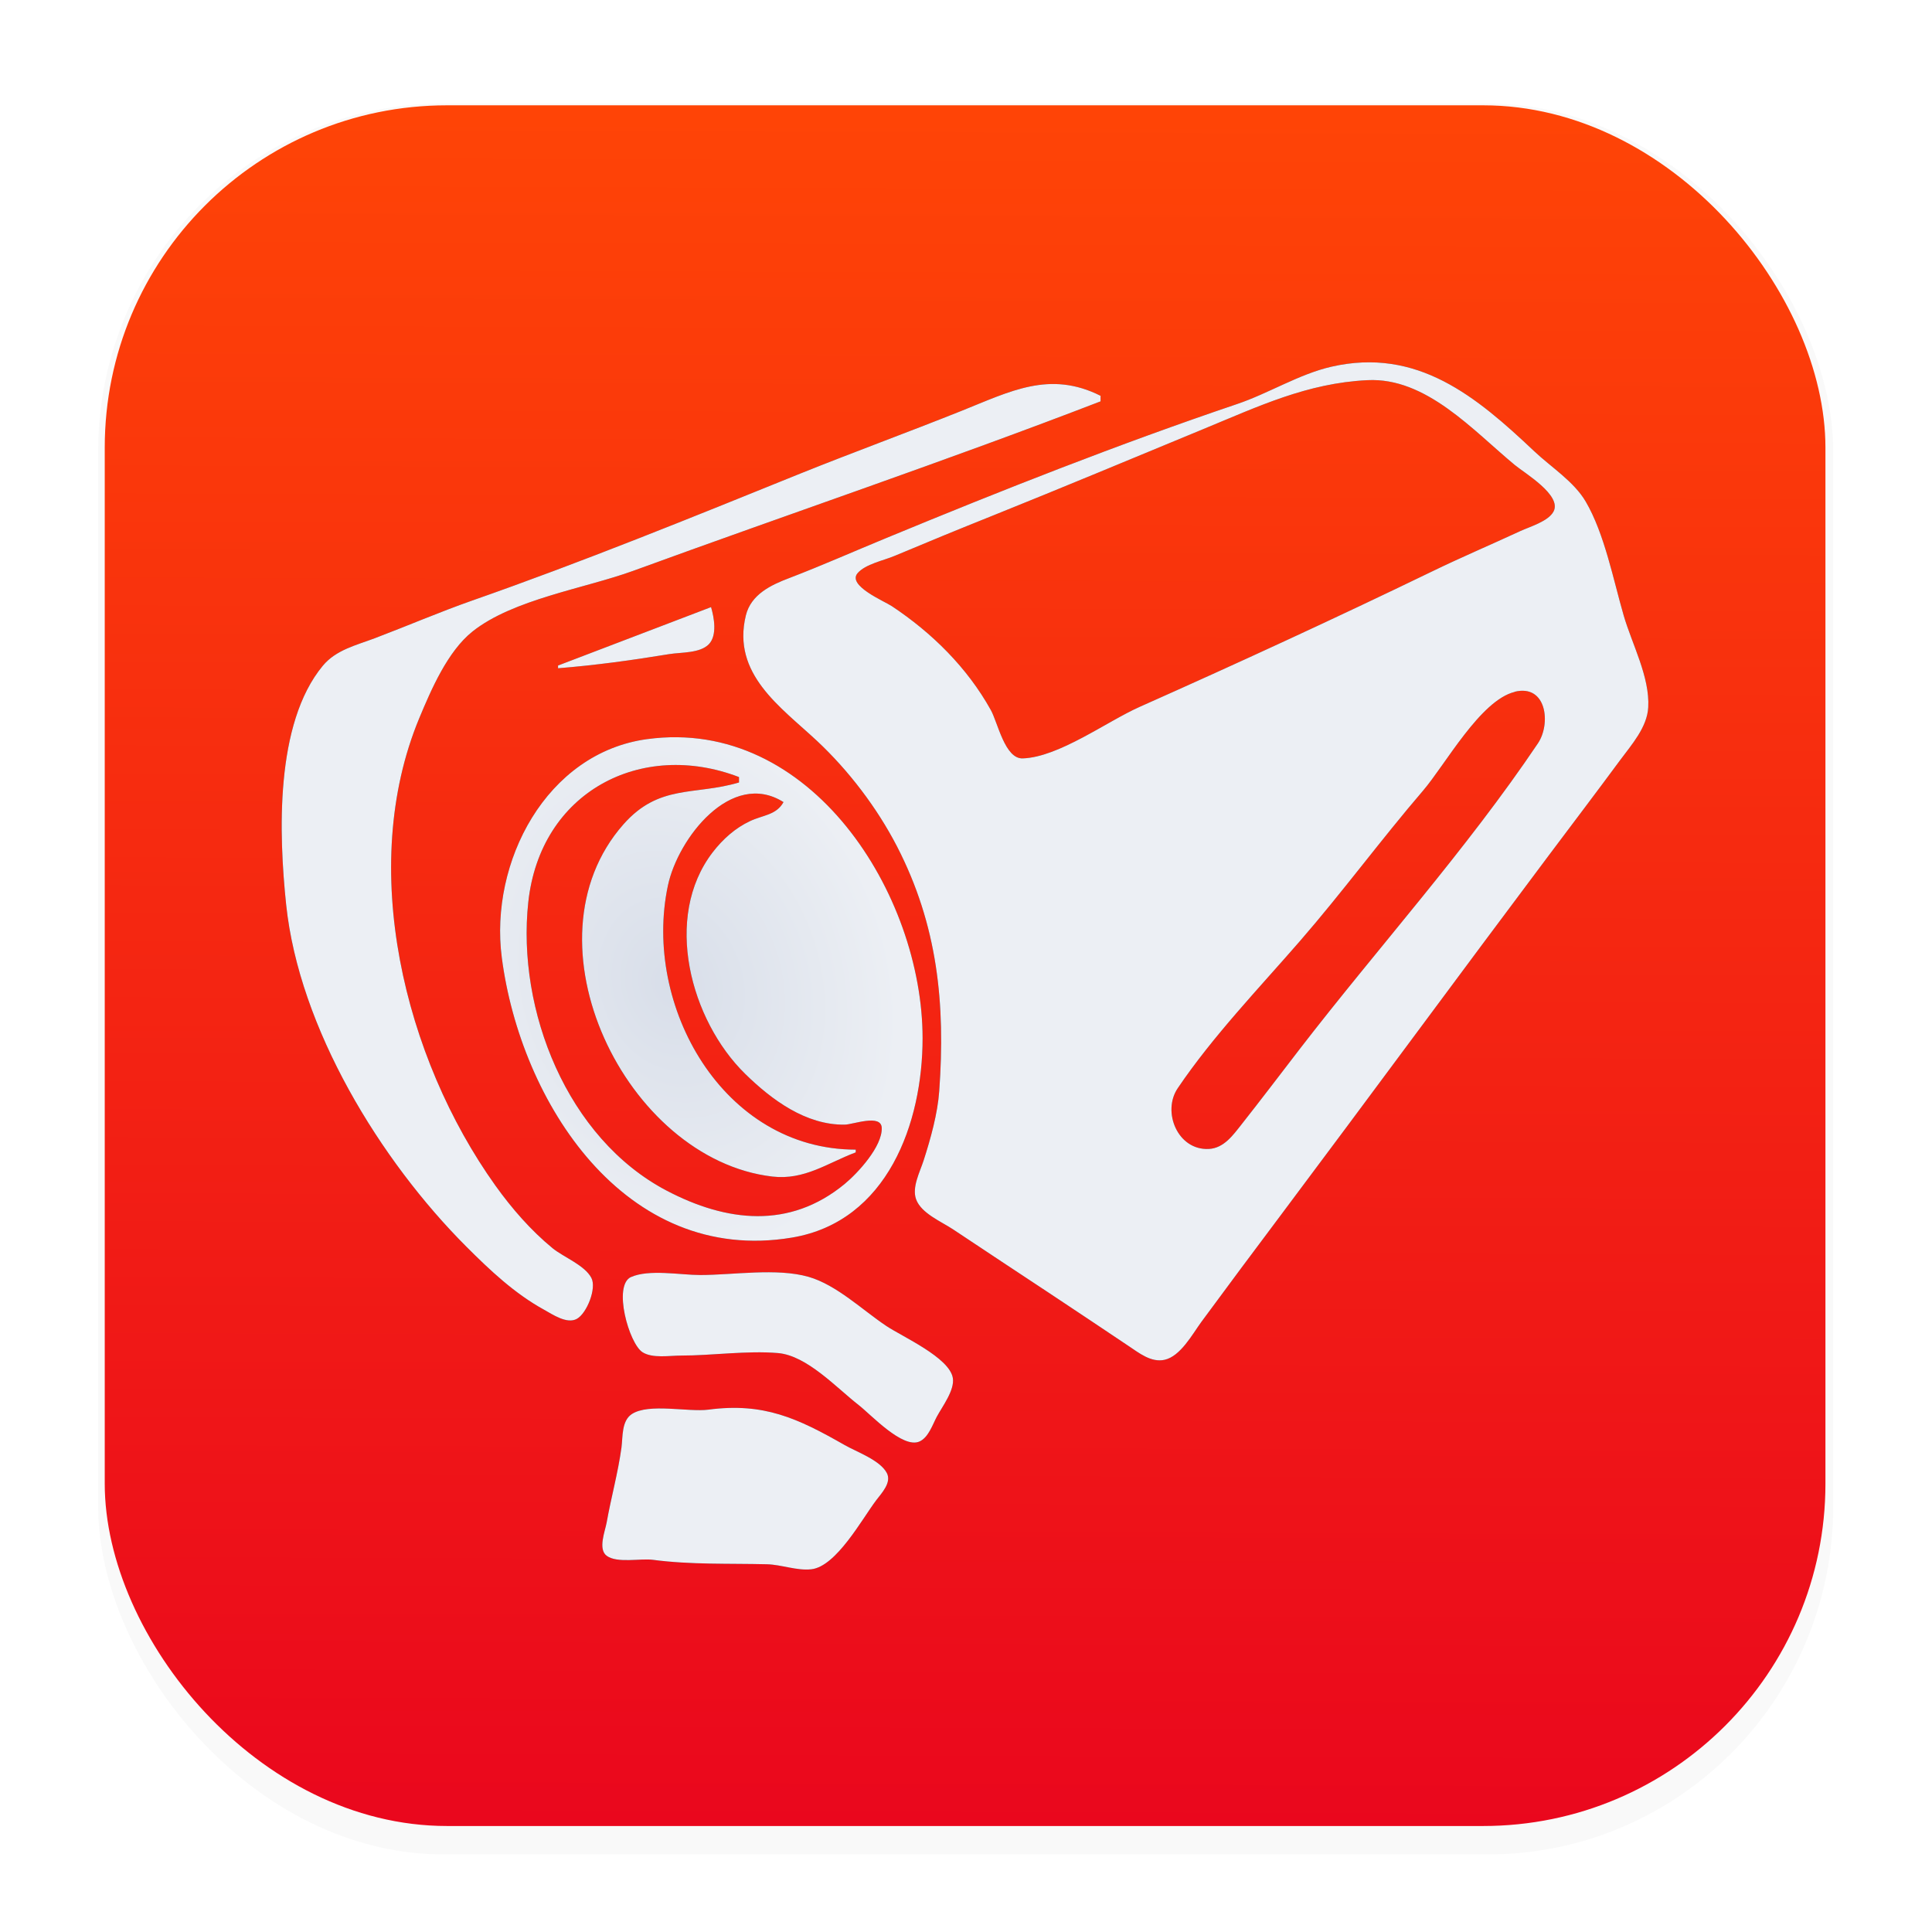 <svg xmlns="http://www.w3.org/2000/svg" id="svg32" width="64" height="64" version="1.1" viewBox="0 0 16.933 16.933">
 <defs id="defs18">
  <filter id="filter1178" x="-.048" y="-.048" width="1.096" height="1.096" color-interpolation-filters="sRGB">
   <feGaussianBlur id="feGaussianBlur2" stdDeviation="0.307" />
  </filter>
  <linearGradient id="linearGradient1340" x1="8.302" x2="8.355" y1="16.007" y2=".794" gradientTransform="translate(-.008 -.003)" gradientUnits="userSpaceOnUse">
   <stop id="stop5" stop-color="#ea071d" offset="0" />
   <stop id="stop7" stop-color="#ff4506" offset="1" />
  </linearGradient>
  <filter id="filter2477" x="-.011" y="-.013" width="1.023" height="1.026" style="color-interpolation-filters:sRGB">
   <feGaussianBlur id="feGaussianBlur2479" stdDeviation="0.056" />
  </filter>
  <radialGradient id="radialGradient3307" cx="5.716" cy="9.474" r="5.989" gradientTransform="matrix(.136 .376 -.303 .11 7.979 5.436)" gradientUnits="userSpaceOnUse">
   <stop id="stop3299" style="stop-color:#d8dee9" offset="0" />
   <stop id="stop3301" style="stop-color:#eceff4" offset="1" />
  </radialGradient>
 </defs>
 <g id="g30" stroke-linecap="round" stroke-linejoin="round">
  <rect transform="matrix(.991 0 0 1 .073 .002)" x=".794" y=".905" width="15.346" height="15.346" rx="3.053" ry="3.053" fill="#000000" filter="url(#filter1178)" opacity=".15" stroke-width="1.249" style="mix-blend-mode:normal" />
  <rect id="rect22" x=".918" y=".923" width="15.081" height="15.081" rx="3" ry="3" fill="url(#linearGradient1340)" stroke-width="1.227" />
  <rect id="rect24" x=".005" y=".003" width="16.924" height="16.927" fill="none" opacity=".15" stroke-width="1.052" />
  <path id="path847-3" d="m11.669 3.214c-0.284 0.065-0.552 0.235-0.829 0.328-1.04 0.352-2.055 0.753-3.071 1.173-0.284 0.117-0.566 0.242-0.853 0.352-0.159 0.06-0.334 0.143-0.379 0.327-0.125 0.514 0.305 0.802 0.623 1.099 0.278 0.26 0.526 0.586 0.701 0.924 0.357 0.691 0.426 1.38 0.371 2.145-0.014 0.198-0.076 0.42-0.137 0.609-0.032 0.1-0.104 0.234-0.066 0.34 0.045 0.124 0.223 0.196 0.326 0.265 0.284 0.189 0.568 0.377 0.853 0.565 0.228 0.151 0.455 0.303 0.682 0.455 0.092 0.061 0.198 0.148 0.317 0.122 0.14-0.031 0.244-0.225 0.323-0.333 0.228-0.31 0.458-0.618 0.689-0.926 0.79-1.054 1.57-2.115 2.36-3.168 0.207-0.276 0.416-0.551 0.621-0.829 0.1-0.135 0.237-0.288 0.246-0.463 0.015-0.265-0.142-0.553-0.215-0.804-0.091-0.314-0.168-0.717-0.333-0.999-0.103-0.176-0.304-0.302-0.45-0.44-0.509-0.481-1.026-0.914-1.779-0.742m-2.023 0.304v-0.049c-0.446-0.224-0.791-0.039-1.219 0.132-0.47 0.188-0.944 0.361-1.414 0.55-0.949 0.384-1.91 0.775-2.876 1.113-0.287 0.101-0.568 0.222-0.853 0.33-0.161 0.061-0.338 0.101-0.454 0.24-0.423 0.509-0.386 1.482-0.322 2.095 0.114 1.083 0.825 2.243 1.58 2.998 0.207 0.207 0.423 0.411 0.682 0.553 0.074 0.041 0.199 0.127 0.286 0.079 0.087-0.048 0.175-0.268 0.127-0.359-0.058-0.111-0.244-0.182-0.34-0.26-0.192-0.158-0.357-0.348-0.501-0.549-0.799-1.118-1.21-2.789-0.668-4.095 0.105-0.252 0.249-0.587 0.467-0.761 0.355-0.283 0.986-0.378 1.409-0.532 1.363-0.498 2.741-0.963 4.095-1.485m2.34-0.186c0.515-0.026 0.925 0.441 1.292 0.744 0.087 0.072 0.414 0.265 0.339 0.407-0.045 0.086-0.207 0.133-0.29 0.171-0.259 0.12-0.523 0.232-0.78 0.357-0.845 0.409-1.701 0.803-2.559 1.185-0.287 0.128-0.707 0.44-1.023 0.451-0.157 0.006-0.219-0.315-0.28-0.424-0.207-0.372-0.515-0.676-0.867-0.91-0.066-0.044-0.393-0.18-0.301-0.289 0.068-0.08 0.231-0.112 0.325-0.152 0.283-0.119 0.568-0.236 0.853-0.35 0.62-0.249 1.235-0.506 1.852-0.761 0.485-0.2 0.91-0.403 1.438-0.429m-7.093 2.501v0.024c0.325-0.026 0.653-0.071 0.975-0.124 0.104-0.017 0.27-0.006 0.348-0.088 0.073-0.078 0.045-0.233 0.018-0.324l-1.341 0.512m8.384 0.23c0.282-0.069 0.319 0.282 0.204 0.452-0.628 0.934-1.402 1.79-2.089 2.681-0.169 0.22-0.337 0.441-0.508 0.658-0.075 0.095-0.155 0.209-0.287 0.216-0.274 0.014-0.412-0.327-0.273-0.532 0.308-0.456 0.712-0.876 1.073-1.292 0.371-0.427 0.708-0.886 1.077-1.316 0.195-0.227 0.503-0.793 0.804-0.866m-7.604 0.414c-0.885 0.12-1.383 1.079-1.274 1.915 0.164 1.263 1.077 2.698 2.542 2.454 0.841-0.14 1.146-1.009 1.146-1.747 0-1.259-0.978-2.817-2.413-2.622m0.804 0.331v0.049c-0.391 0.116-0.7 0.012-1.013 0.367-0.906 1.027 0.02 2.936 1.305 3.087 0.282 0.033 0.484-0.119 0.731-0.212v-0.024c-1.163-1.23e-4 -1.87-1.26-1.646-2.315 0.087-0.411 0.555-1.019 1.013-0.731-0.062 0.114-0.182 0.114-0.292 0.166-0.131 0.061-0.24 0.159-0.328 0.273-0.439 0.57-0.195 1.474 0.284 1.943 0.232 0.227 0.532 0.45 0.873 0.445 0.073-9.9e-4 0.319-0.096 0.324 0.028 0.006 0.163-0.21 0.397-0.325 0.492-0.484 0.399-1.036 0.333-1.559 0.059-0.874-0.458-1.316-1.583-1.214-2.528 0.104-0.968 0.99-1.427 1.848-1.097m-0.947 4.381c-0.162 0.073-0.018 0.586 0.101 0.66 0.087 0.055 0.236 0.029 0.334 0.029 0.278 0 0.578-0.045 0.853-0.022 0.254 0.022 0.513 0.305 0.707 0.456 0.107 0.083 0.385 0.385 0.533 0.319 0.078-0.035 0.114-0.146 0.151-0.216 0.048-0.09 0.159-0.234 0.141-0.341-0.03-0.179-0.441-0.361-0.582-0.455-0.21-0.14-0.436-0.36-0.682-0.431-0.28-0.08-0.66-0.016-0.951-0.016-0.171 0-0.449-0.053-0.606 0.018m0.679 1.162c-0.177 0.023-0.524-0.059-0.672 0.039-0.09 0.06-0.078 0.198-0.09 0.292-0.03 0.221-0.091 0.439-0.13 0.658-0.014 0.077-0.078 0.234 5.531e-4 0.292 0.091 0.067 0.295 0.021 0.404 0.035 0.332 0.044 0.665 0.031 0.999 0.039 0.128 0.003 0.263 0.058 0.39 0.044 0.219-0.024 0.445-0.441 0.569-0.605 0.047-0.062 0.137-0.155 0.093-0.239-0.06-0.113-0.263-0.184-0.37-0.245-0.412-0.235-0.708-0.374-1.194-0.31z" style="fill:#2e3440;filter:url(#filter2477)" />
  <path id="path847" d="m11.669 3.214c-0.284 0.065-0.552 0.235-0.829 0.328-1.04 0.352-2.055 0.753-3.071 1.173-0.284 0.117-0.566 0.242-0.853 0.352-0.159 0.06-0.334 0.143-0.379 0.327-0.125 0.514 0.305 0.802 0.623 1.099 0.278 0.26 0.526 0.586 0.701 0.924 0.357 0.691 0.426 1.38 0.371 2.145-0.014 0.198-0.076 0.42-0.137 0.609-0.032 0.1-0.104 0.234-0.066 0.34 0.045 0.124 0.223 0.196 0.326 0.265 0.284 0.189 0.568 0.377 0.853 0.565 0.228 0.151 0.455 0.303 0.682 0.455 0.092 0.061 0.198 0.148 0.317 0.122 0.14-0.031 0.244-0.225 0.323-0.333 0.228-0.31 0.458-0.618 0.689-0.926 0.79-1.054 1.57-2.115 2.36-3.168 0.207-0.276 0.416-0.551 0.621-0.829 0.1-0.135 0.237-0.288 0.246-0.463 0.015-0.265-0.142-0.553-0.215-0.804-0.091-0.314-0.168-0.717-0.333-0.999-0.103-0.176-0.304-0.302-0.45-0.44-0.509-0.481-1.026-0.914-1.779-0.742m-2.023 0.304v-0.049c-0.446-0.224-0.791-0.039-1.219 0.132-0.47 0.188-0.944 0.361-1.414 0.55-0.949 0.384-1.91 0.775-2.876 1.113-0.287 0.101-0.568 0.222-0.853 0.33-0.161 0.061-0.338 0.101-0.454 0.24-0.423 0.509-0.386 1.482-0.322 2.095 0.114 1.083 0.825 2.243 1.58 2.998 0.207 0.207 0.423 0.411 0.682 0.553 0.074 0.041 0.199 0.127 0.286 0.079 0.087-0.048 0.175-0.268 0.127-0.359-0.058-0.111-0.244-0.182-0.34-0.26-0.192-0.158-0.357-0.348-0.501-0.549-0.799-1.118-1.21-2.789-0.668-4.095 0.105-0.252 0.249-0.587 0.467-0.761 0.355-0.283 0.986-0.378 1.409-0.532 1.363-0.498 2.741-0.963 4.095-1.485m2.34-0.186c0.515-0.026 0.925 0.441 1.292 0.744 0.087 0.072 0.414 0.265 0.339 0.407-0.045 0.086-0.207 0.133-0.29 0.171-0.259 0.12-0.523 0.232-0.78 0.357-0.845 0.409-1.701 0.803-2.559 1.185-0.287 0.128-0.707 0.44-1.023 0.451-0.157 0.006-0.219-0.315-0.28-0.424-0.207-0.372-0.515-0.676-0.867-0.91-0.066-0.044-0.393-0.18-0.301-0.289 0.068-0.08 0.231-0.112 0.325-0.152 0.283-0.119 0.568-0.236 0.853-0.35 0.62-0.249 1.235-0.506 1.852-0.761 0.485-0.2 0.91-0.403 1.438-0.429m-7.093 2.501v0.024c0.325-0.026 0.653-0.071 0.975-0.124 0.104-0.017 0.27-0.006 0.348-0.088 0.073-0.078 0.045-0.233 0.018-0.324l-1.341 0.512m8.384 0.23c0.282-0.069 0.319 0.282 0.204 0.452-0.628 0.934-1.402 1.79-2.089 2.681-0.169 0.22-0.337 0.441-0.508 0.658-0.075 0.095-0.155 0.209-0.287 0.216-0.274 0.014-0.412-0.327-0.273-0.532 0.308-0.456 0.712-0.876 1.073-1.292 0.371-0.427 0.708-0.886 1.077-1.316 0.195-0.227 0.503-0.793 0.804-0.866m-7.604 0.414c-0.885 0.12-1.383 1.079-1.274 1.915 0.164 1.263 1.077 2.698 2.542 2.454 0.841-0.14 1.146-1.009 1.146-1.747 0-1.259-0.978-2.817-2.413-2.622m0.804 0.331v0.049c-0.391 0.116-0.7 0.012-1.013 0.367-0.906 1.027 0.02 2.936 1.305 3.087 0.282 0.033 0.484-0.119 0.731-0.212v-0.024c-1.163-1.23e-4 -1.87-1.26-1.646-2.315 0.087-0.411 0.555-1.019 1.013-0.731-0.062 0.114-0.182 0.114-0.292 0.166-0.131 0.061-0.24 0.159-0.328 0.273-0.439 0.57-0.195 1.474 0.284 1.943 0.232 0.227 0.532 0.45 0.873 0.445 0.073-9.9e-4 0.319-0.096 0.324 0.028 0.006 0.163-0.21 0.397-0.325 0.492-0.484 0.399-1.036 0.333-1.559 0.059-0.874-0.458-1.316-1.583-1.214-2.528 0.104-0.968 0.99-1.427 1.848-1.097m-0.947 4.381c-0.162 0.073-0.018 0.586 0.101 0.66 0.087 0.055 0.236 0.029 0.334 0.029 0.278 0 0.578-0.045 0.853-0.022 0.254 0.022 0.513 0.305 0.707 0.456 0.107 0.083 0.385 0.385 0.533 0.319 0.078-0.035 0.114-0.146 0.151-0.216 0.048-0.09 0.159-0.234 0.141-0.341-0.03-0.179-0.441-0.361-0.582-0.455-0.21-0.14-0.436-0.36-0.682-0.431-0.28-0.08-0.66-0.016-0.951-0.016-0.171 0-0.449-0.053-0.606 0.018m0.679 1.162c-0.177 0.023-0.524-0.059-0.672 0.039-0.09 0.06-0.078 0.198-0.09 0.292-0.03 0.221-0.091 0.439-0.13 0.658-0.014 0.077-0.078 0.234 5.531e-4 0.292 0.091 0.067 0.295 0.021 0.404 0.035 0.332 0.044 0.665 0.031 0.999 0.039 0.128 0.003 0.263 0.058 0.39 0.044 0.219-0.024 0.445-0.441 0.569-0.605 0.047-0.062 0.137-0.155 0.093-0.239-0.06-0.113-0.263-0.184-0.37-0.245-0.412-0.235-0.708-0.374-1.194-0.31z" style="fill:url(#radialGradient3307)" />
 </g>
</svg>